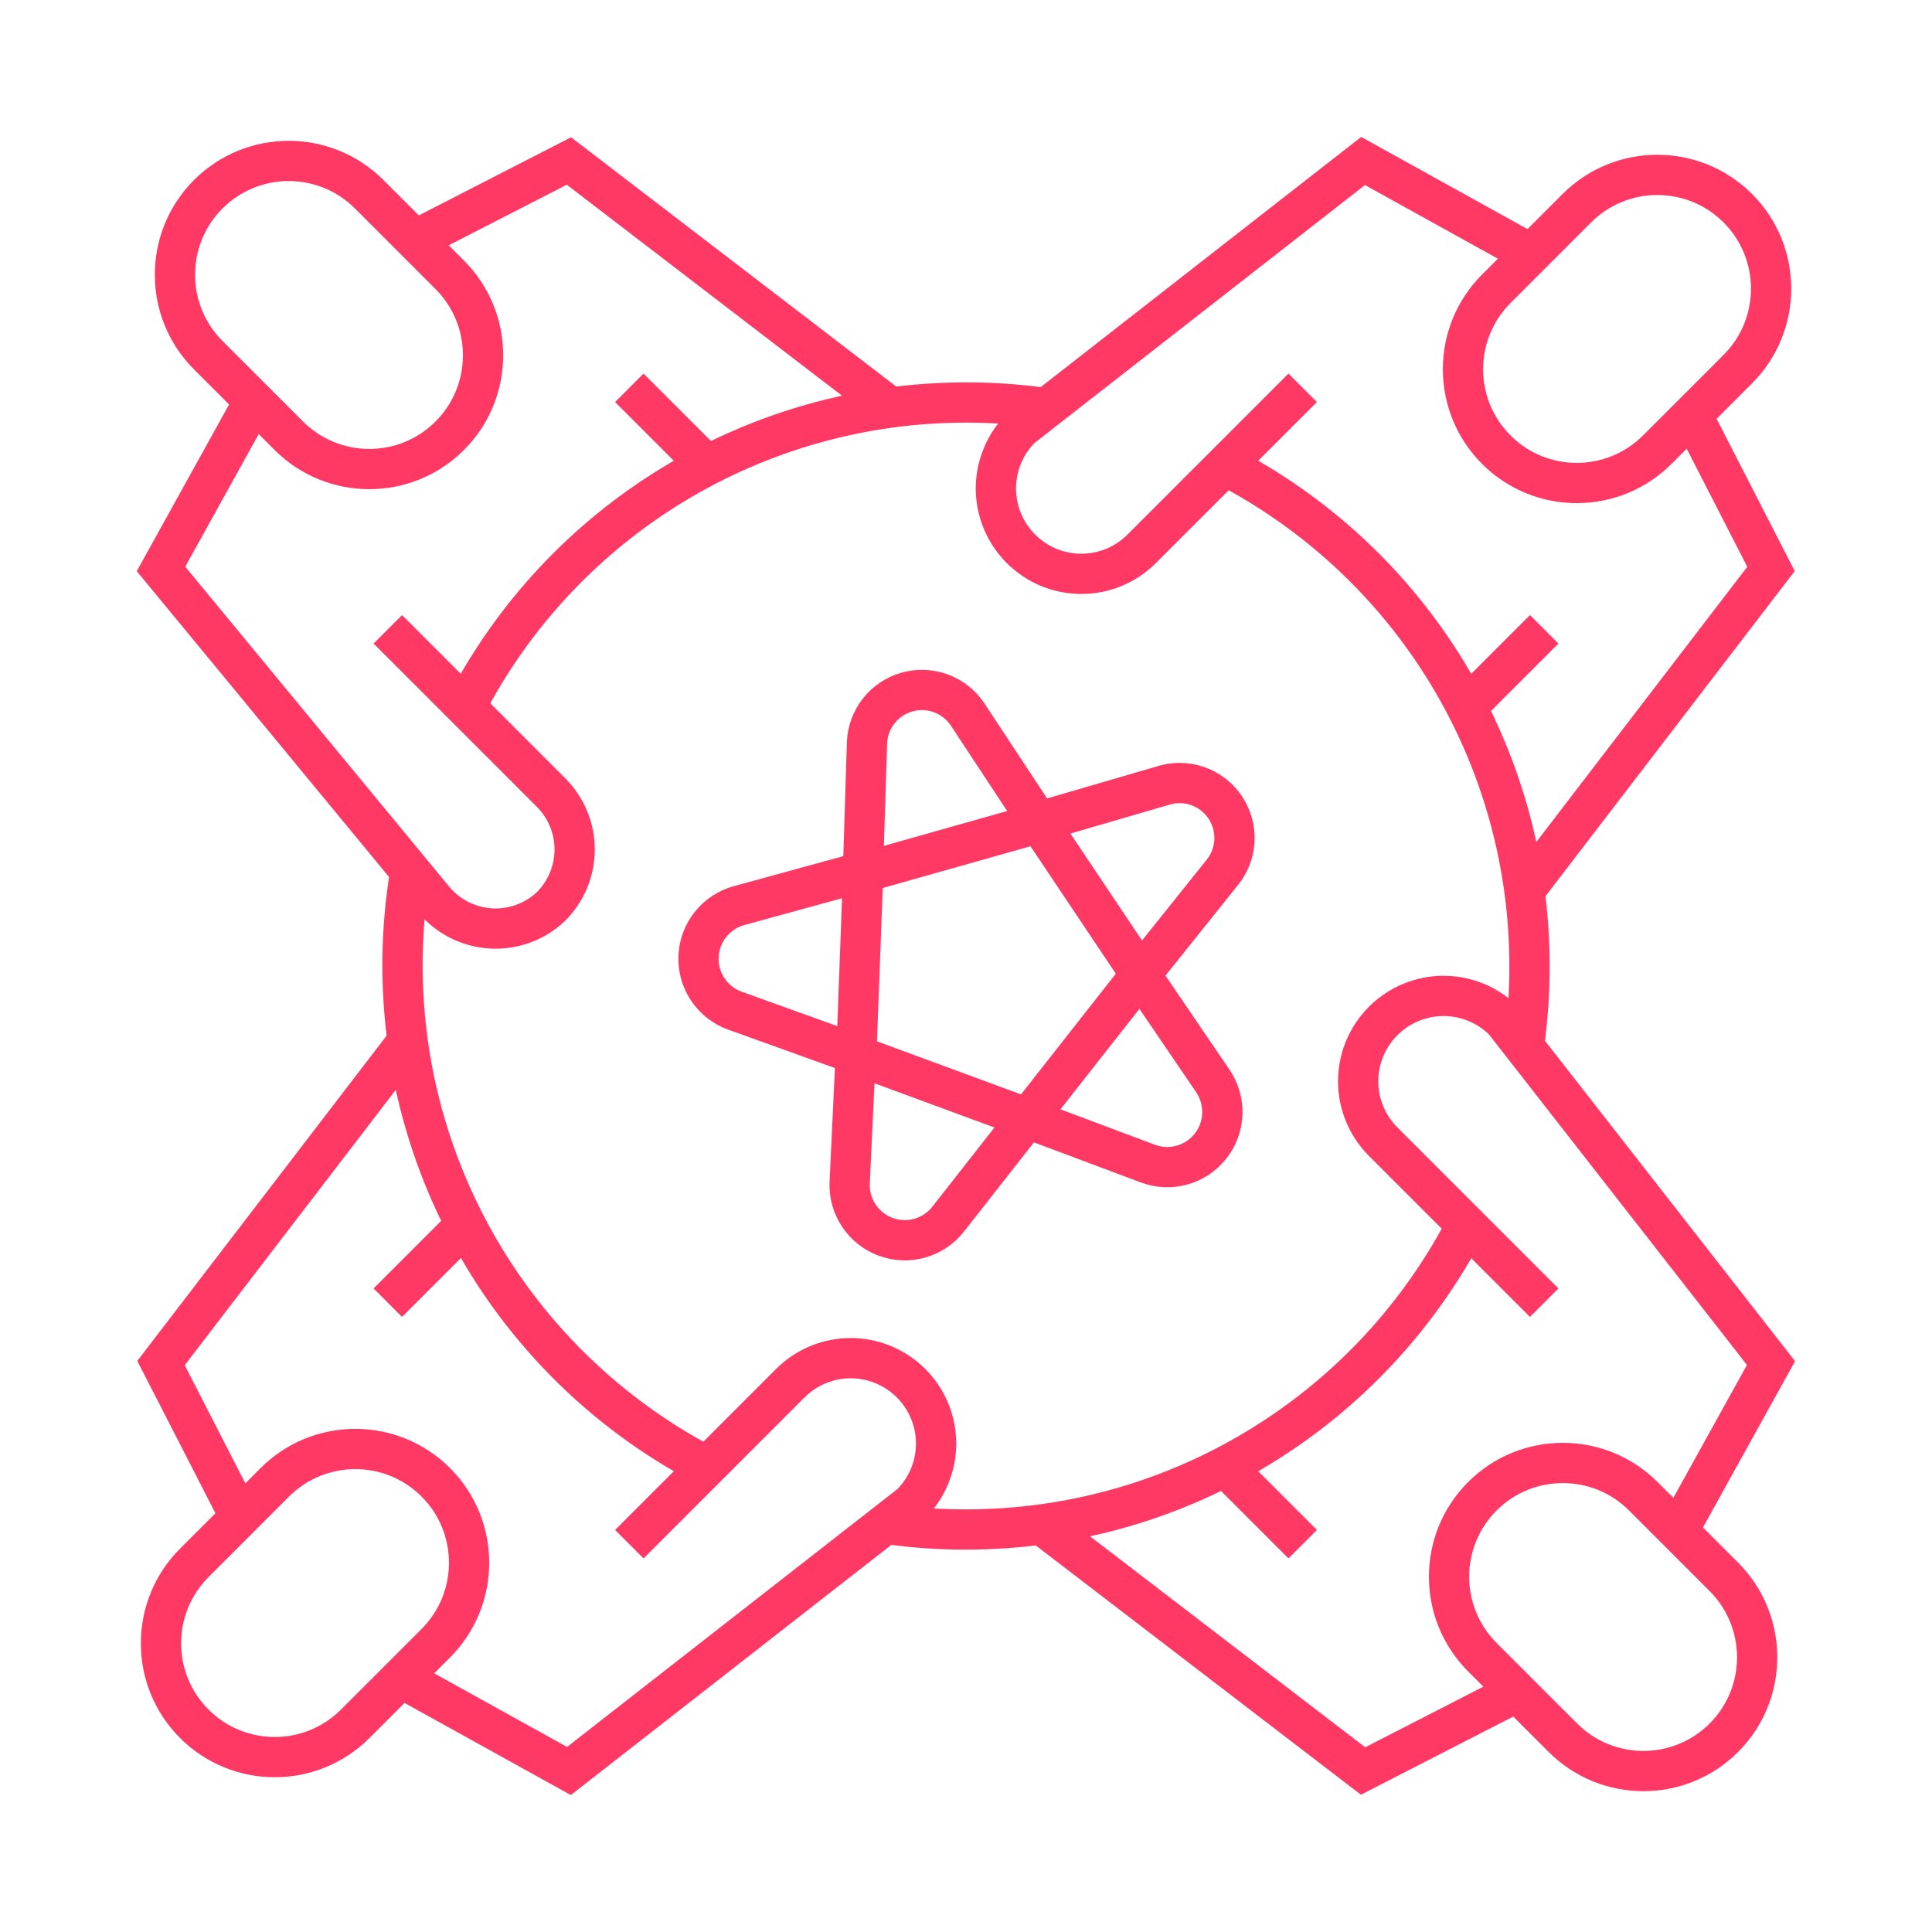 <svg width="96" height="96" viewBox="0 0 96 96" fill="none" xmlns="http://www.w3.org/2000/svg">
<path d="M72.87 60.87C70.51 65.43 66.942 69.253 62.556 71.921C58.17 74.59 53.134 76.001 48 76C46.746 76.003 45.493 75.919 44.25 75.75" stroke="#FF3864" stroke-width="2"/>
<path d="M60.87 23.13C65.43 25.49 69.253 29.058 71.921 33.444C74.59 37.83 76.001 42.866 76 48C76.003 49.254 75.919 50.507 75.75 51.75" stroke="#FF3864" stroke-width="2"/>
<path d="M23.13 35.13C25.49 30.57 29.058 26.747 33.444 24.079C37.83 21.411 42.866 20 48 20C49.254 19.997 50.507 20.081 51.75 20.25" stroke="#FF3864" stroke-width="2"/>
<path d="M35.13 72.87C29.862 70.133 25.597 65.796 22.948 60.483C20.3 55.17 19.404 49.154 20.39 43.3" stroke="#FF3864" stroke-width="2"/>
<path d="M12.62 19.93L8 28.27L21.57 44.72C21.919 45.134 22.349 45.472 22.833 45.715C23.317 45.958 23.845 46.1 24.385 46.133C24.925 46.166 25.467 46.088 25.977 45.906C26.486 45.723 26.953 45.439 27.35 45.07V45.07C27.726 44.703 28.026 44.265 28.232 43.781C28.439 43.298 28.548 42.778 28.553 42.253C28.559 41.727 28.461 41.205 28.265 40.718C28.068 40.23 27.778 39.786 27.41 39.41L19.27 31.27" stroke="#FF3864" stroke-width="2"/>
<path d="M18.349 9.656C16.139 7.445 12.556 7.444 10.348 9.652C8.14 11.861 8.141 15.443 10.352 17.653L14.347 21.648C16.557 23.859 20.139 23.86 22.348 21.652C24.556 19.443 24.555 15.861 22.344 13.651L18.349 9.656Z" stroke="#FF3864" stroke-width="2"/>
<path d="M76.07 12.62L67.73 8L50.73 21.27C50.336 21.664 50.023 22.131 49.81 22.646C49.596 23.161 49.486 23.713 49.486 24.27C49.486 24.827 49.596 25.379 49.81 25.894C50.023 26.409 50.336 26.876 50.73 27.27V27.27C51.124 27.664 51.592 27.977 52.106 28.191C52.621 28.404 53.173 28.514 53.73 28.514C54.287 28.514 54.839 28.404 55.354 28.191C55.869 27.977 56.336 27.664 56.73 27.27L64.73 19.27" stroke="#FF3864" stroke-width="2"/>
<path d="M78.349 10.349L74.354 14.345C72.143 16.555 72.142 20.137 74.35 22.345C76.559 24.554 80.141 24.552 82.351 22.342L86.346 18.347C88.557 16.136 88.558 12.554 86.35 10.346C84.141 8.137 80.559 8.139 78.349 10.349Z" stroke="#FF3864" stroke-width="2"/>
<path d="M83.38 76.07L88 67.73L74.73 50.73C74.336 50.336 73.869 50.023 73.354 49.81C72.839 49.596 72.287 49.486 71.73 49.486C71.173 49.486 70.621 49.596 70.106 49.81C69.591 50.023 69.124 50.336 68.73 50.73V50.73C68.336 51.124 68.023 51.592 67.81 52.106C67.596 52.621 67.486 53.173 67.486 53.73C67.486 54.287 67.596 54.839 67.81 55.354C68.023 55.869 68.336 56.336 68.73 56.73L76.73 64.73" stroke="#FF3864" stroke-width="2"/>
<path d="M81.658 74.352C79.448 72.142 75.866 72.14 73.657 74.349C71.449 76.557 71.451 80.139 73.661 82.349L77.656 86.344C79.866 88.555 83.449 88.556 85.657 86.348C87.865 84.14 87.864 80.558 85.653 78.347L81.658 74.352Z" stroke="#FF3864" stroke-width="2"/>
<path d="M19.93 83.38L28.27 88L45.27 74.73C45.664 74.336 45.977 73.869 46.19 73.354C46.404 72.839 46.514 72.287 46.514 71.73C46.514 71.173 46.404 70.621 46.19 70.106C45.977 69.591 45.664 69.124 45.27 68.73V68.73C44.876 68.336 44.408 68.023 43.894 67.81C43.379 67.596 42.827 67.486 42.27 67.486C41.713 67.486 41.161 67.596 40.646 67.81C40.131 68.023 39.664 68.336 39.27 68.73L31.27 76.73" stroke="#FF3864" stroke-width="2"/>
<path d="M13.653 73.658L9.658 77.653C7.447 79.864 7.446 83.446 9.654 85.654C11.863 87.863 15.445 87.861 17.655 85.651L21.65 81.656C23.861 79.445 23.862 75.863 21.654 73.655C19.445 71.446 15.863 71.448 13.653 73.658Z" stroke="#FF3864" stroke-width="2"/>
<path d="M20.25 51.75L8 67.73L11.93 75.39" stroke="#FF3864" stroke-width="2"/>
<path d="M19.27 64.73L23.13 60.87" stroke="#FF3864" stroke-width="2"/>
<path d="M44.25 20.25L28.27 8L20.61 11.93" stroke="#FF3864" stroke-width="2"/>
<path d="M31.27 19.27L35.13 23.13" stroke="#FF3864" stroke-width="2"/>
<path d="M75.75 44.25L88 28.27L84.07 20.61" stroke="#FF3864" stroke-width="2"/>
<path d="M76.73 31.27L72.87 35.13" stroke="#FF3864" stroke-width="2"/>
<path d="M51.75 75.75L67.73 88L75.39 84.07" stroke="#FF3864" stroke-width="2"/>
<path d="M64.73 76.73L60.87 72.87" stroke="#FF3864" stroke-width="2"/>
<path d="M60.67 43.43L56.67 48.43L60.27 53.72C60.595 54.201 60.759 54.773 60.737 55.354C60.716 55.934 60.511 56.493 60.151 56.949C59.792 57.405 59.297 57.736 58.738 57.892C58.178 58.049 57.584 58.023 57.04 57.82L51.04 55.57L47.12 60.57C46.763 61.029 46.27 61.362 45.711 61.522C45.153 61.681 44.558 61.66 44.013 61.459C43.467 61.259 43 60.891 42.678 60.407C42.355 59.924 42.195 59.35 42.22 58.77L42.52 52.38L36.52 50.22C35.972 50.023 35.502 49.657 35.176 49.174C34.85 48.692 34.687 48.118 34.709 47.537C34.732 46.955 34.938 46.396 35.3 45.94C35.661 45.484 36.159 45.154 36.72 45L42.88 43.31L43.08 36.92C43.1 36.343 43.303 35.786 43.659 35.331C44.015 34.876 44.507 34.546 45.062 34.388C45.618 34.23 46.21 34.253 46.752 34.453C47.295 34.652 47.759 35.019 48.08 35.5L51.6 40.84L57.74 39.05C58.308 38.859 58.923 38.86 59.491 39.053C60.059 39.246 60.547 39.621 60.88 40.119C61.214 40.618 61.373 41.212 61.336 41.81C61.297 42.409 61.064 42.978 60.67 43.43V43.43Z" stroke="#FF3864" stroke-width="2"/>
<path d="M51.63 40.89L56.68 48.43L51.07 55.57L42.55 52.43L42.89 43.36L51.63 40.89Z" stroke="#FF3864" stroke-width="2"/>
</svg>
